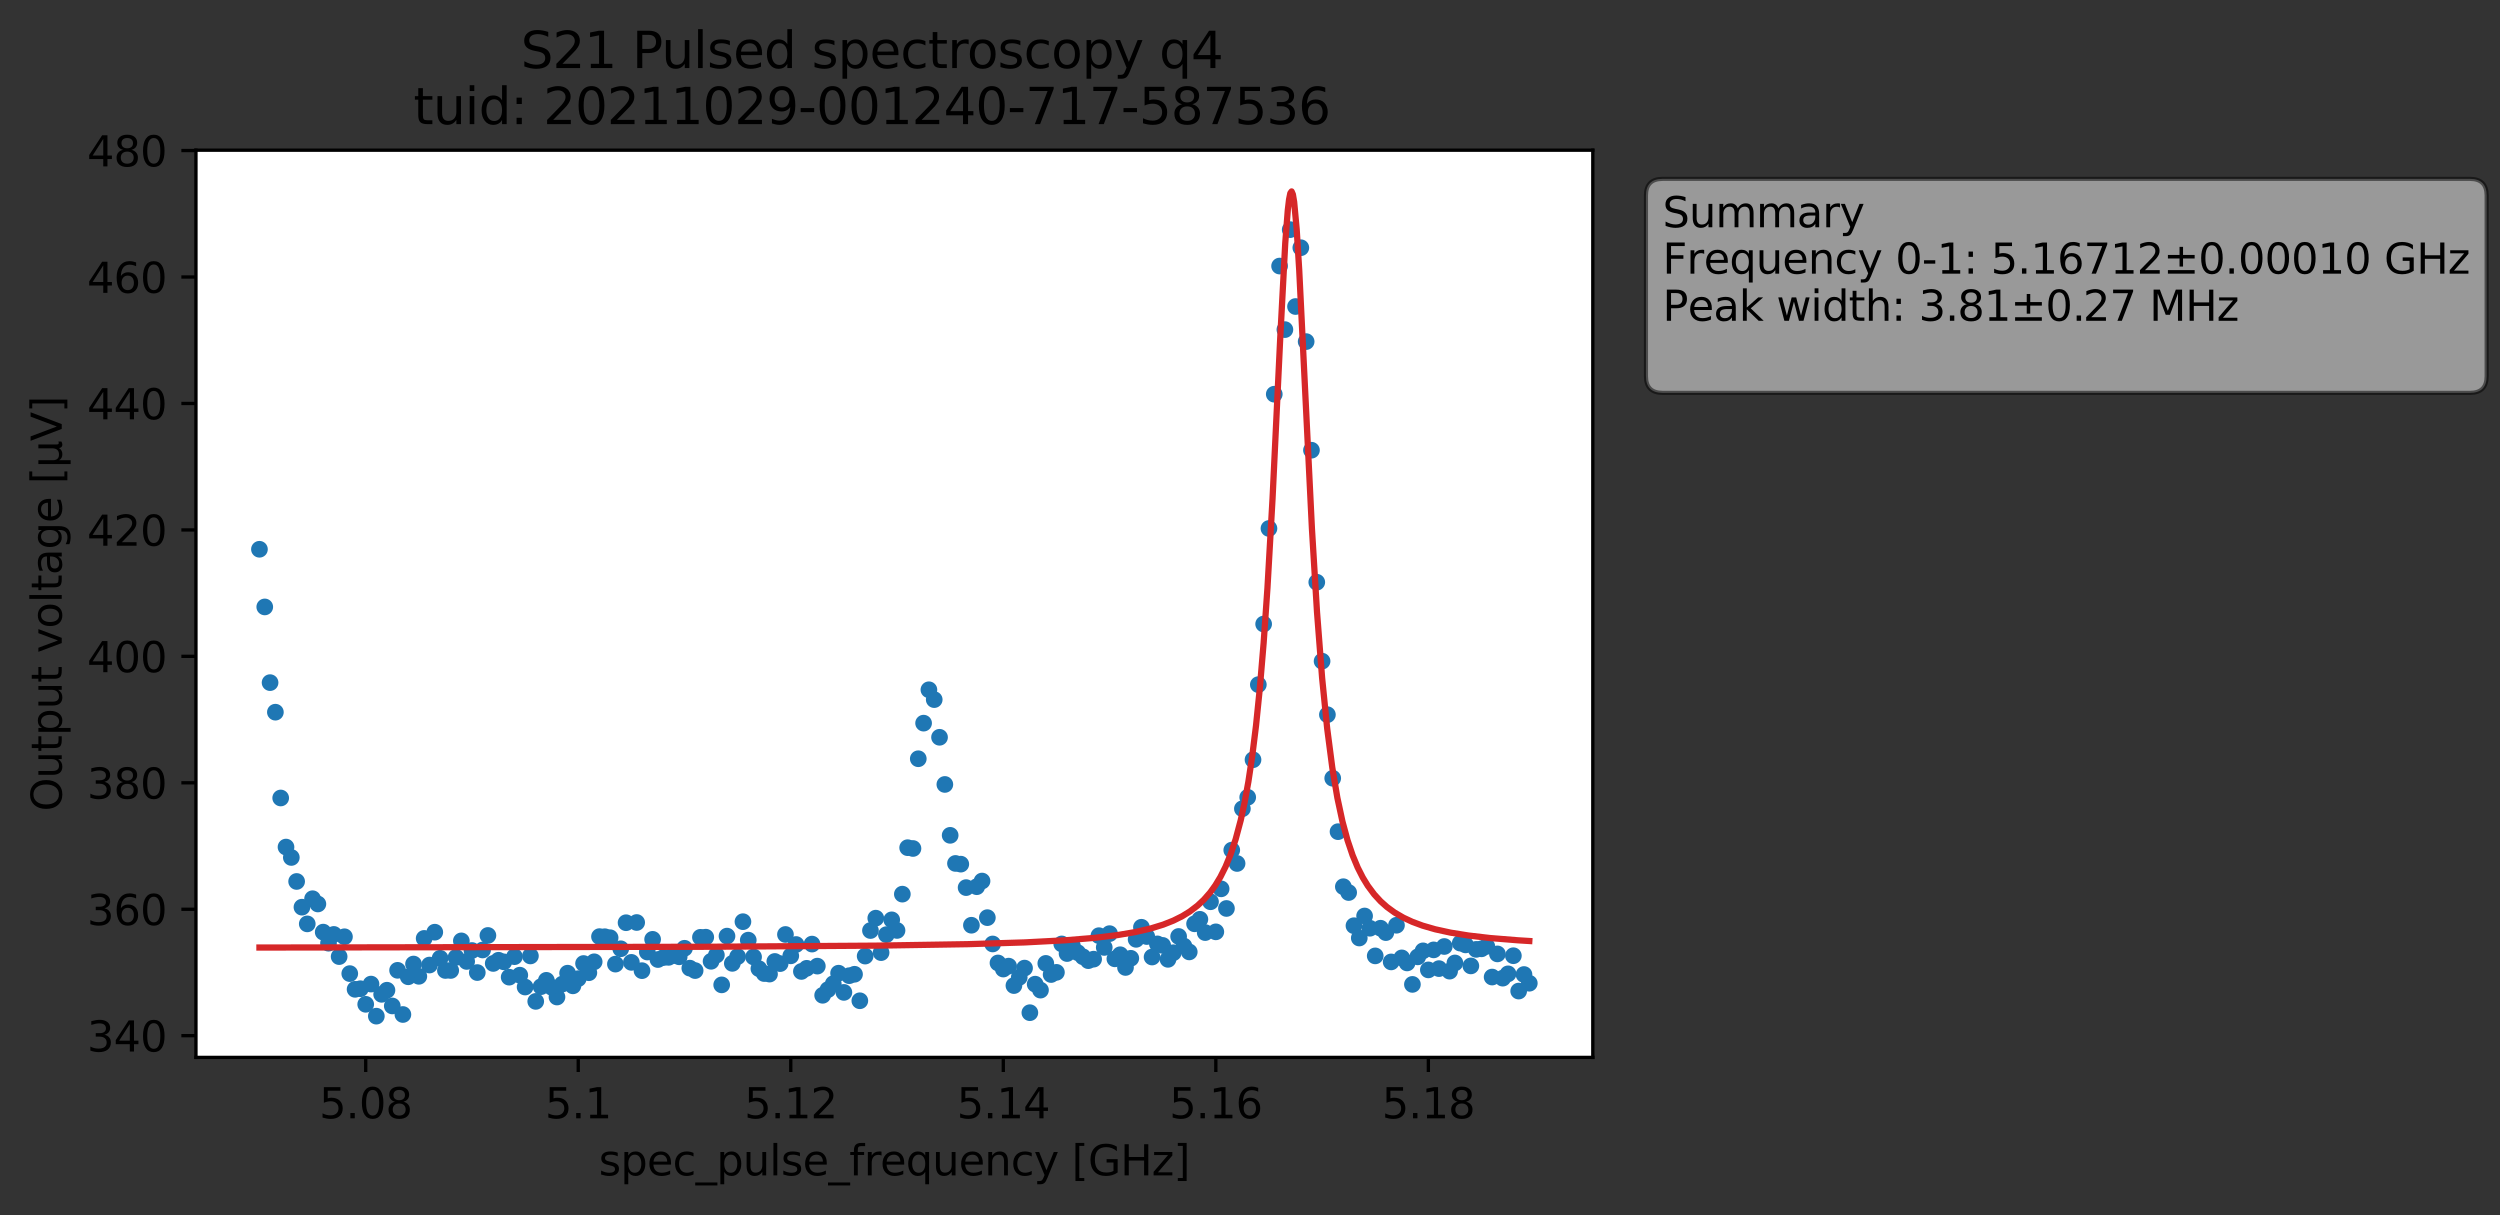 <?xml version="1.0" encoding="utf-8" standalone="no"?>
<!DOCTYPE svg PUBLIC "-//W3C//DTD SVG 1.1//EN"
  "http://www.w3.org/Graphics/SVG/1.1/DTD/svg11.dtd">
<svg height="291.274pt" version="1.1" viewBox="0 0 599.206 291.274" width="599.206pt" xmlns="http://www.w3.org/2000/svg" xmlns:xlink="http://www.w3.org/1999/xlink">
 <rect x="0" y="0" width="599.206" height="291.274" fill="#333333" stroke="none"/>
 <defs>
  <style type="text/css">*{stroke-linecap:butt;stroke-linejoin:round;}</style>
 </defs>
 <g id="figure_1">
  <g id="patch_1">
   <path d="M 0 291.274 
L 599.206 291.274 
L 599.206 0 
L 0 0 
z
" style="fill:none;opacity:0;"/>
  </g>
  <g id="axes_1">
   <g id="patch_2">
    <path d="M 46.966 253.44 
L 381.766 253.44 
L 381.766 36 
L 46.966 36 
z
" style="fill:#ffffff;"/>
   </g>
   <g id="matplotlib.axis_1">
    <g id="xtick_1">
     <g id="line2d_1">
      <defs>
       <path d="M 0 0 
L 0 3.5 
" id="m07b6444a9e" style="stroke:#000000;stroke-width:0.8;"/>
      </defs>
      <g>
       <use style="stroke:#000000;stroke-width:0.8;" x="87.654" xlink:href="#m07b6444a9e" y="253.44"/>
      </g>
     </g>
     <g id="text_1">
      <!-- 5.08 -->
      <g transform="translate(76.521 268.038)scale(0.1 -0.1)">
       <defs>
        <path d="M 691 4666 
L 3169 4666 
L 3169 4134 
L 1269 4134 
L 1269 2991 
Q 1406 3038 1543 3061 
Q 1681 3084 1819 3084 
Q 2600 3084 3056 2656 
Q 3513 2228 3513 1497 
Q 3513 744 3044 326 
Q 2575 -91 1722 -91 
Q 1428 -91 1123 -41 
Q 819 9 494 109 
L 494 744 
Q 775 591 1075 516 
Q 1375 441 1709 441 
Q 2250 441 2565 725 
Q 2881 1009 2881 1497 
Q 2881 1984 2565 2268 
Q 2250 2553 1709 2553 
Q 1456 2553 1204 2497 
Q 953 2441 691 2322 
L 691 4666 
z
" id="DejaVuSans-35" transform="scale(0.016)"/>
        <path d="M 684 794 
L 1344 794 
L 1344 0 
L 684 0 
L 684 794 
z
" id="DejaVuSans-2e" transform="scale(0.016)"/>
        <path d="M 2034 4250 
Q 1547 4250 1301 3770 
Q 1056 3291 1056 2328 
Q 1056 1369 1301 889 
Q 1547 409 2034 409 
Q 2525 409 2770 889 
Q 3016 1369 3016 2328 
Q 3016 3291 2770 3770 
Q 2525 4250 2034 4250 
z
M 2034 4750 
Q 2819 4750 3233 4129 
Q 3647 3509 3647 2328 
Q 3647 1150 3233 529 
Q 2819 -91 2034 -91 
Q 1250 -91 836 529 
Q 422 1150 422 2328 
Q 422 3509 836 4129 
Q 1250 4750 2034 4750 
z
" id="DejaVuSans-30" transform="scale(0.016)"/>
        <path d="M 2034 2216 
Q 1584 2216 1326 1975 
Q 1069 1734 1069 1313 
Q 1069 891 1326 650 
Q 1584 409 2034 409 
Q 2484 409 2743 651 
Q 3003 894 3003 1313 
Q 3003 1734 2745 1975 
Q 2488 2216 2034 2216 
z
M 1403 2484 
Q 997 2584 770 2862 
Q 544 3141 544 3541 
Q 544 4100 942 4425 
Q 1341 4750 2034 4750 
Q 2731 4750 3128 4425 
Q 3525 4100 3525 3541 
Q 3525 3141 3298 2862 
Q 3072 2584 2669 2484 
Q 3125 2378 3379 2068 
Q 3634 1759 3634 1313 
Q 3634 634 3220 271 
Q 2806 -91 2034 -91 
Q 1263 -91 848 271 
Q 434 634 434 1313 
Q 434 1759 690 2068 
Q 947 2378 1403 2484 
z
M 1172 3481 
Q 1172 3119 1398 2916 
Q 1625 2713 2034 2713 
Q 2441 2713 2670 2916 
Q 2900 3119 2900 3481 
Q 2900 3844 2670 4047 
Q 2441 4250 2034 4250 
Q 1625 4250 1398 4047 
Q 1172 3844 1172 3481 
z
" id="DejaVuSans-38" transform="scale(0.016)"/>
       </defs>
       <use xlink:href="#DejaVuSans-35"/>
       <use x="63.623" xlink:href="#DejaVuSans-2e"/>
       <use x="95.41" xlink:href="#DejaVuSans-30"/>
       <use x="159.033" xlink:href="#DejaVuSans-38"/>
      </g>
     </g>
    </g>
    <g id="xtick_2">
     <g id="line2d_2">
      <g>
       <use style="stroke:#000000;stroke-width:0.8;" x="138.593" xlink:href="#m07b6444a9e" y="253.44"/>
      </g>
     </g>
     <g id="text_2">
      <!-- 5.1 -->
      <g transform="translate(130.642 268.038)scale(0.1 -0.1)">
       <defs>
        <path d="M 794 531 
L 1825 531 
L 1825 4091 
L 703 3866 
L 703 4441 
L 1819 4666 
L 2450 4666 
L 2450 531 
L 3481 531 
L 3481 0 
L 794 0 
L 794 531 
z
" id="DejaVuSans-31" transform="scale(0.016)"/>
       </defs>
       <use xlink:href="#DejaVuSans-35"/>
       <use x="63.623" xlink:href="#DejaVuSans-2e"/>
       <use x="95.41" xlink:href="#DejaVuSans-31"/>
      </g>
     </g>
    </g>
    <g id="xtick_3">
     <g id="line2d_3">
      <g>
       <use style="stroke:#000000;stroke-width:0.8;" x="189.533" xlink:href="#m07b6444a9e" y="253.44"/>
      </g>
     </g>
     <g id="text_3">
      <!-- 5.12 -->
      <g transform="translate(178.4 268.038)scale(0.1 -0.1)">
       <defs>
        <path d="M 1228 531 
L 3431 531 
L 3431 0 
L 469 0 
L 469 531 
Q 828 903 1448 1529 
Q 2069 2156 2228 2338 
Q 2531 2678 2651 2914 
Q 2772 3150 2772 3378 
Q 2772 3750 2511 3984 
Q 2250 4219 1831 4219 
Q 1534 4219 1204 4116 
Q 875 4013 500 3803 
L 500 4441 
Q 881 4594 1212 4672 
Q 1544 4750 1819 4750 
Q 2544 4750 2975 4387 
Q 3406 4025 3406 3419 
Q 3406 3131 3298 2873 
Q 3191 2616 2906 2266 
Q 2828 2175 2409 1742 
Q 1991 1309 1228 531 
z
" id="DejaVuSans-32" transform="scale(0.016)"/>
       </defs>
       <use xlink:href="#DejaVuSans-35"/>
       <use x="63.623" xlink:href="#DejaVuSans-2e"/>
       <use x="95.41" xlink:href="#DejaVuSans-31"/>
       <use x="159.033" xlink:href="#DejaVuSans-32"/>
      </g>
     </g>
    </g>
    <g id="xtick_4">
     <g id="line2d_4">
      <g>
       <use style="stroke:#000000;stroke-width:0.8;" x="240.472" xlink:href="#m07b6444a9e" y="253.44"/>
      </g>
     </g>
     <g id="text_4">
      <!-- 5.14 -->
      <g transform="translate(229.339 268.038)scale(0.1 -0.1)">
       <defs>
        <path d="M 2419 4116 
L 825 1625 
L 2419 1625 
L 2419 4116 
z
M 2253 4666 
L 3047 4666 
L 3047 1625 
L 3713 1625 
L 3713 1100 
L 3047 1100 
L 3047 0 
L 2419 0 
L 2419 1100 
L 313 1100 
L 313 1709 
L 2253 4666 
z
" id="DejaVuSans-34" transform="scale(0.016)"/>
       </defs>
       <use xlink:href="#DejaVuSans-35"/>
       <use x="63.623" xlink:href="#DejaVuSans-2e"/>
       <use x="95.41" xlink:href="#DejaVuSans-31"/>
       <use x="159.033" xlink:href="#DejaVuSans-34"/>
      </g>
     </g>
    </g>
    <g id="xtick_5">
     <g id="line2d_5">
      <g>
       <use style="stroke:#000000;stroke-width:0.8;" x="291.412" xlink:href="#m07b6444a9e" y="253.44"/>
      </g>
     </g>
     <g id="text_5">
      <!-- 5.16 -->
      <g transform="translate(280.279 268.038)scale(0.1 -0.1)">
       <defs>
        <path d="M 2113 2584 
Q 1688 2584 1439 2293 
Q 1191 2003 1191 1497 
Q 1191 994 1439 701 
Q 1688 409 2113 409 
Q 2538 409 2786 701 
Q 3034 994 3034 1497 
Q 3034 2003 2786 2293 
Q 2538 2584 2113 2584 
z
M 3366 4563 
L 3366 3988 
Q 3128 4100 2886 4159 
Q 2644 4219 2406 4219 
Q 1781 4219 1451 3797 
Q 1122 3375 1075 2522 
Q 1259 2794 1537 2939 
Q 1816 3084 2150 3084 
Q 2853 3084 3261 2657 
Q 3669 2231 3669 1497 
Q 3669 778 3244 343 
Q 2819 -91 2113 -91 
Q 1303 -91 875 529 
Q 447 1150 447 2328 
Q 447 3434 972 4092 
Q 1497 4750 2381 4750 
Q 2619 4750 2861 4703 
Q 3103 4656 3366 4563 
z
" id="DejaVuSans-36" transform="scale(0.016)"/>
       </defs>
       <use xlink:href="#DejaVuSans-35"/>
       <use x="63.623" xlink:href="#DejaVuSans-2e"/>
       <use x="95.41" xlink:href="#DejaVuSans-31"/>
       <use x="159.033" xlink:href="#DejaVuSans-36"/>
      </g>
     </g>
    </g>
    <g id="xtick_6">
     <g id="line2d_6">
      <g>
       <use style="stroke:#000000;stroke-width:0.8;" x="342.351" xlink:href="#m07b6444a9e" y="253.44"/>
      </g>
     </g>
     <g id="text_6">
      <!-- 5.18 -->
      <g transform="translate(331.218 268.038)scale(0.1 -0.1)">
       <use xlink:href="#DejaVuSans-35"/>
       <use x="63.623" xlink:href="#DejaVuSans-2e"/>
       <use x="95.41" xlink:href="#DejaVuSans-31"/>
       <use x="159.033" xlink:href="#DejaVuSans-38"/>
      </g>
     </g>
    </g>
    <g id="text_7">
     <!-- spec_pulse_frequency [GHz] -->
     <g transform="translate(143.522 281.717)scale(0.1 -0.1)">
      <defs>
       <path d="M 2834 3397 
L 2834 2853 
Q 2591 2978 2328 3040 
Q 2066 3103 1784 3103 
Q 1356 3103 1142 2972 
Q 928 2841 928 2578 
Q 928 2378 1081 2264 
Q 1234 2150 1697 2047 
L 1894 2003 
Q 2506 1872 2764 1633 
Q 3022 1394 3022 966 
Q 3022 478 2636 193 
Q 2250 -91 1575 -91 
Q 1294 -91 989 -36 
Q 684 19 347 128 
L 347 722 
Q 666 556 975 473 
Q 1284 391 1588 391 
Q 1994 391 2212 530 
Q 2431 669 2431 922 
Q 2431 1156 2273 1281 
Q 2116 1406 1581 1522 
L 1381 1569 
Q 847 1681 609 1914 
Q 372 2147 372 2553 
Q 372 3047 722 3315 
Q 1072 3584 1716 3584 
Q 2034 3584 2315 3537 
Q 2597 3491 2834 3397 
z
" id="DejaVuSans-73" transform="scale(0.016)"/>
       <path d="M 1159 525 
L 1159 -1331 
L 581 -1331 
L 581 3500 
L 1159 3500 
L 1159 2969 
Q 1341 3281 1617 3432 
Q 1894 3584 2278 3584 
Q 2916 3584 3314 3078 
Q 3713 2572 3713 1747 
Q 3713 922 3314 415 
Q 2916 -91 2278 -91 
Q 1894 -91 1617 61 
Q 1341 213 1159 525 
z
M 3116 1747 
Q 3116 2381 2855 2742 
Q 2594 3103 2138 3103 
Q 1681 3103 1420 2742 
Q 1159 2381 1159 1747 
Q 1159 1113 1420 752 
Q 1681 391 2138 391 
Q 2594 391 2855 752 
Q 3116 1113 3116 1747 
z
" id="DejaVuSans-70" transform="scale(0.016)"/>
       <path d="M 3597 1894 
L 3597 1613 
L 953 1613 
Q 991 1019 1311 708 
Q 1631 397 2203 397 
Q 2534 397 2845 478 
Q 3156 559 3463 722 
L 3463 178 
Q 3153 47 2828 -22 
Q 2503 -91 2169 -91 
Q 1331 -91 842 396 
Q 353 884 353 1716 
Q 353 2575 817 3079 
Q 1281 3584 2069 3584 
Q 2775 3584 3186 3129 
Q 3597 2675 3597 1894 
z
M 3022 2063 
Q 3016 2534 2758 2815 
Q 2500 3097 2075 3097 
Q 1594 3097 1305 2825 
Q 1016 2553 972 2059 
L 3022 2063 
z
" id="DejaVuSans-65" transform="scale(0.016)"/>
       <path d="M 3122 3366 
L 3122 2828 
Q 2878 2963 2633 3030 
Q 2388 3097 2138 3097 
Q 1578 3097 1268 2742 
Q 959 2388 959 1747 
Q 959 1106 1268 751 
Q 1578 397 2138 397 
Q 2388 397 2633 464 
Q 2878 531 3122 666 
L 3122 134 
Q 2881 22 2623 -34 
Q 2366 -91 2075 -91 
Q 1284 -91 818 406 
Q 353 903 353 1747 
Q 353 2603 823 3093 
Q 1294 3584 2113 3584 
Q 2378 3584 2631 3529 
Q 2884 3475 3122 3366 
z
" id="DejaVuSans-63" transform="scale(0.016)"/>
       <path d="M 3263 -1063 
L 3263 -1509 
L -63 -1509 
L -63 -1063 
L 3263 -1063 
z
" id="DejaVuSans-5f" transform="scale(0.016)"/>
       <path d="M 544 1381 
L 544 3500 
L 1119 3500 
L 1119 1403 
Q 1119 906 1312 657 
Q 1506 409 1894 409 
Q 2359 409 2629 706 
Q 2900 1003 2900 1516 
L 2900 3500 
L 3475 3500 
L 3475 0 
L 2900 0 
L 2900 538 
Q 2691 219 2414 64 
Q 2138 -91 1772 -91 
Q 1169 -91 856 284 
Q 544 659 544 1381 
z
M 1991 3584 
L 1991 3584 
z
" id="DejaVuSans-75" transform="scale(0.016)"/>
       <path d="M 603 4863 
L 1178 4863 
L 1178 0 
L 603 0 
L 603 4863 
z
" id="DejaVuSans-6c" transform="scale(0.016)"/>
       <path d="M 2375 4863 
L 2375 4384 
L 1825 4384 
Q 1516 4384 1395 4259 
Q 1275 4134 1275 3809 
L 1275 3500 
L 2222 3500 
L 2222 3053 
L 1275 3053 
L 1275 0 
L 697 0 
L 697 3053 
L 147 3053 
L 147 3500 
L 697 3500 
L 697 3744 
Q 697 4328 969 4595 
Q 1241 4863 1831 4863 
L 2375 4863 
z
" id="DejaVuSans-66" transform="scale(0.016)"/>
       <path d="M 2631 2963 
Q 2534 3019 2420 3045 
Q 2306 3072 2169 3072 
Q 1681 3072 1420 2755 
Q 1159 2438 1159 1844 
L 1159 0 
L 581 0 
L 581 3500 
L 1159 3500 
L 1159 2956 
Q 1341 3275 1631 3429 
Q 1922 3584 2338 3584 
Q 2397 3584 2469 3576 
Q 2541 3569 2628 3553 
L 2631 2963 
z
" id="DejaVuSans-72" transform="scale(0.016)"/>
       <path d="M 947 1747 
Q 947 1113 1208 752 
Q 1469 391 1925 391 
Q 2381 391 2643 752 
Q 2906 1113 2906 1747 
Q 2906 2381 2643 2742 
Q 2381 3103 1925 3103 
Q 1469 3103 1208 2742 
Q 947 2381 947 1747 
z
M 2906 525 
Q 2725 213 2448 61 
Q 2172 -91 1784 -91 
Q 1150 -91 751 415 
Q 353 922 353 1747 
Q 353 2572 751 3078 
Q 1150 3584 1784 3584 
Q 2172 3584 2448 3432 
Q 2725 3281 2906 2969 
L 2906 3500 
L 3481 3500 
L 3481 -1331 
L 2906 -1331 
L 2906 525 
z
" id="DejaVuSans-71" transform="scale(0.016)"/>
       <path d="M 3513 2113 
L 3513 0 
L 2938 0 
L 2938 2094 
Q 2938 2591 2744 2837 
Q 2550 3084 2163 3084 
Q 1697 3084 1428 2787 
Q 1159 2491 1159 1978 
L 1159 0 
L 581 0 
L 581 3500 
L 1159 3500 
L 1159 2956 
Q 1366 3272 1645 3428 
Q 1925 3584 2291 3584 
Q 2894 3584 3203 3211 
Q 3513 2838 3513 2113 
z
" id="DejaVuSans-6e" transform="scale(0.016)"/>
       <path d="M 2059 -325 
Q 1816 -950 1584 -1140 
Q 1353 -1331 966 -1331 
L 506 -1331 
L 506 -850 
L 844 -850 
Q 1081 -850 1212 -737 
Q 1344 -625 1503 -206 
L 1606 56 
L 191 3500 
L 800 3500 
L 1894 763 
L 2988 3500 
L 3597 3500 
L 2059 -325 
z
" id="DejaVuSans-79" transform="scale(0.016)"/>
       <path id="DejaVuSans-20" transform="scale(0.016)"/>
       <path d="M 550 4863 
L 1875 4863 
L 1875 4416 
L 1125 4416 
L 1125 -397 
L 1875 -397 
L 1875 -844 
L 550 -844 
L 550 4863 
z
" id="DejaVuSans-5b" transform="scale(0.016)"/>
       <path d="M 3809 666 
L 3809 1919 
L 2778 1919 
L 2778 2438 
L 4434 2438 
L 4434 434 
Q 4069 175 3628 42 
Q 3188 -91 2688 -91 
Q 1594 -91 976 548 
Q 359 1188 359 2328 
Q 359 3472 976 4111 
Q 1594 4750 2688 4750 
Q 3144 4750 3555 4637 
Q 3966 4525 4313 4306 
L 4313 3634 
Q 3963 3931 3569 4081 
Q 3175 4231 2741 4231 
Q 1884 4231 1454 3753 
Q 1025 3275 1025 2328 
Q 1025 1384 1454 906 
Q 1884 428 2741 428 
Q 3075 428 3337 486 
Q 3600 544 3809 666 
z
" id="DejaVuSans-47" transform="scale(0.016)"/>
       <path d="M 628 4666 
L 1259 4666 
L 1259 2753 
L 3553 2753 
L 3553 4666 
L 4184 4666 
L 4184 0 
L 3553 0 
L 3553 2222 
L 1259 2222 
L 1259 0 
L 628 0 
L 628 4666 
z
" id="DejaVuSans-48" transform="scale(0.016)"/>
       <path d="M 353 3500 
L 3084 3500 
L 3084 2975 
L 922 459 
L 3084 459 
L 3084 0 
L 275 0 
L 275 525 
L 2438 3041 
L 353 3041 
L 353 3500 
z
" id="DejaVuSans-7a" transform="scale(0.016)"/>
       <path d="M 1947 4863 
L 1947 -844 
L 622 -844 
L 622 -397 
L 1369 -397 
L 1369 4416 
L 622 4416 
L 622 4863 
L 1947 4863 
z
" id="DejaVuSans-5d" transform="scale(0.016)"/>
      </defs>
      <use xlink:href="#DejaVuSans-73"/>
      <use x="52.1" xlink:href="#DejaVuSans-70"/>
      <use x="115.576" xlink:href="#DejaVuSans-65"/>
      <use x="177.1" xlink:href="#DejaVuSans-63"/>
      <use x="232.08" xlink:href="#DejaVuSans-5f"/>
      <use x="282.08" xlink:href="#DejaVuSans-70"/>
      <use x="345.557" xlink:href="#DejaVuSans-75"/>
      <use x="408.936" xlink:href="#DejaVuSans-6c"/>
      <use x="436.719" xlink:href="#DejaVuSans-73"/>
      <use x="488.818" xlink:href="#DejaVuSans-65"/>
      <use x="550.342" xlink:href="#DejaVuSans-5f"/>
      <use x="600.342" xlink:href="#DejaVuSans-66"/>
      <use x="635.547" xlink:href="#DejaVuSans-72"/>
      <use x="674.41" xlink:href="#DejaVuSans-65"/>
      <use x="735.934" xlink:href="#DejaVuSans-71"/>
      <use x="799.41" xlink:href="#DejaVuSans-75"/>
      <use x="862.789" xlink:href="#DejaVuSans-65"/>
      <use x="924.312" xlink:href="#DejaVuSans-6e"/>
      <use x="987.691" xlink:href="#DejaVuSans-63"/>
      <use x="1042.672" xlink:href="#DejaVuSans-79"/>
      <use x="1101.852" xlink:href="#DejaVuSans-20"/>
      <use x="1133.639" xlink:href="#DejaVuSans-5b"/>
      <use x="1172.652" xlink:href="#DejaVuSans-47"/>
      <use x="1250.143" xlink:href="#DejaVuSans-48"/>
      <use x="1325.338" xlink:href="#DejaVuSans-7a"/>
      <use x="1377.828" xlink:href="#DejaVuSans-5d"/>
     </g>
    </g>
   </g>
   <g id="matplotlib.axis_2">
    <g id="ytick_1">
     <g id="line2d_7">
      <defs>
       <path d="M 0 0 
L -3.5 0 
" id="m66c252e951" style="stroke:#000000;stroke-width:0.8;"/>
      </defs>
      <g>
       <use style="stroke:#000000;stroke-width:0.8;" x="46.966" xlink:href="#m66c252e951" y="248.235"/>
      </g>
     </g>
     <g id="text_8">
      <!-- 340 -->
      <g transform="translate(20.878 252.034)scale(0.1 -0.1)">
       <defs>
        <path d="M 2597 2516 
Q 3050 2419 3304 2112 
Q 3559 1806 3559 1356 
Q 3559 666 3084 287 
Q 2609 -91 1734 -91 
Q 1441 -91 1130 -33 
Q 819 25 488 141 
L 488 750 
Q 750 597 1062 519 
Q 1375 441 1716 441 
Q 2309 441 2620 675 
Q 2931 909 2931 1356 
Q 2931 1769 2642 2001 
Q 2353 2234 1838 2234 
L 1294 2234 
L 1294 2753 
L 1863 2753 
Q 2328 2753 2575 2939 
Q 2822 3125 2822 3475 
Q 2822 3834 2567 4026 
Q 2313 4219 1838 4219 
Q 1578 4219 1281 4162 
Q 984 4106 628 3988 
L 628 4550 
Q 988 4650 1302 4700 
Q 1616 4750 1894 4750 
Q 2613 4750 3031 4423 
Q 3450 4097 3450 3541 
Q 3450 3153 3228 2886 
Q 3006 2619 2597 2516 
z
" id="DejaVuSans-33" transform="scale(0.016)"/>
       </defs>
       <use xlink:href="#DejaVuSans-33"/>
       <use x="63.623" xlink:href="#DejaVuSans-34"/>
       <use x="127.246" xlink:href="#DejaVuSans-30"/>
      </g>
     </g>
    </g>
    <g id="ytick_2">
     <g id="line2d_8">
      <g>
       <use style="stroke:#000000;stroke-width:0.8;" x="46.966" xlink:href="#m66c252e951" y="217.928"/>
      </g>
     </g>
     <g id="text_9">
      <!-- 360 -->
      <g transform="translate(20.878 221.727)scale(0.1 -0.1)">
       <use xlink:href="#DejaVuSans-33"/>
       <use x="63.623" xlink:href="#DejaVuSans-36"/>
       <use x="127.246" xlink:href="#DejaVuSans-30"/>
      </g>
     </g>
    </g>
    <g id="ytick_3">
     <g id="line2d_9">
      <g>
       <use style="stroke:#000000;stroke-width:0.8;" x="46.966" xlink:href="#m66c252e951" y="187.621"/>
      </g>
     </g>
     <g id="text_10">
      <!-- 380 -->
      <g transform="translate(20.878 191.42)scale(0.1 -0.1)">
       <use xlink:href="#DejaVuSans-33"/>
       <use x="63.623" xlink:href="#DejaVuSans-38"/>
       <use x="127.246" xlink:href="#DejaVuSans-30"/>
      </g>
     </g>
    </g>
    <g id="ytick_4">
     <g id="line2d_10">
      <g>
       <use style="stroke:#000000;stroke-width:0.8;" x="46.966" xlink:href="#m66c252e951" y="157.314"/>
      </g>
     </g>
     <g id="text_11">
      <!-- 400 -->
      <g transform="translate(20.878 161.114)scale(0.1 -0.1)">
       <use xlink:href="#DejaVuSans-34"/>
       <use x="63.623" xlink:href="#DejaVuSans-30"/>
       <use x="127.246" xlink:href="#DejaVuSans-30"/>
      </g>
     </g>
    </g>
    <g id="ytick_5">
     <g id="line2d_11">
      <g>
       <use style="stroke:#000000;stroke-width:0.8;" x="46.966" xlink:href="#m66c252e951" y="127.008"/>
      </g>
     </g>
     <g id="text_12">
      <!-- 420 -->
      <g transform="translate(20.878 130.807)scale(0.1 -0.1)">
       <use xlink:href="#DejaVuSans-34"/>
       <use x="63.623" xlink:href="#DejaVuSans-32"/>
       <use x="127.246" xlink:href="#DejaVuSans-30"/>
      </g>
     </g>
    </g>
    <g id="ytick_6">
     <g id="line2d_12">
      <g>
       <use style="stroke:#000000;stroke-width:0.8;" x="46.966" xlink:href="#m66c252e951" y="96.701"/>
      </g>
     </g>
     <g id="text_13">
      <!-- 440 -->
      <g transform="translate(20.878 100.5)scale(0.1 -0.1)">
       <use xlink:href="#DejaVuSans-34"/>
       <use x="63.623" xlink:href="#DejaVuSans-34"/>
       <use x="127.246" xlink:href="#DejaVuSans-30"/>
      </g>
     </g>
    </g>
    <g id="ytick_7">
     <g id="line2d_13">
      <g>
       <use style="stroke:#000000;stroke-width:0.8;" x="46.966" xlink:href="#m66c252e951" y="66.394"/>
      </g>
     </g>
     <g id="text_14">
      <!-- 460 -->
      <g transform="translate(20.878 70.193)scale(0.1 -0.1)">
       <use xlink:href="#DejaVuSans-34"/>
       <use x="63.623" xlink:href="#DejaVuSans-36"/>
       <use x="127.246" xlink:href="#DejaVuSans-30"/>
      </g>
     </g>
    </g>
    <g id="ytick_8">
     <g id="line2d_14">
      <g>
       <use style="stroke:#000000;stroke-width:0.8;" x="46.966" xlink:href="#m66c252e951" y="36.087"/>
      </g>
     </g>
     <g id="text_15">
      <!-- 480 -->
      <g transform="translate(20.878 39.886)scale(0.1 -0.1)">
       <use xlink:href="#DejaVuSans-34"/>
       <use x="63.623" xlink:href="#DejaVuSans-38"/>
       <use x="127.246" xlink:href="#DejaVuSans-30"/>
      </g>
     </g>
    </g>
    <g id="text_16">
     <!-- Output voltage [μV] -->
     <g transform="translate(14.798 194.452)rotate(-90)scale(0.1 -0.1)">
      <defs>
       <path d="M 2522 4238 
Q 1834 4238 1429 3725 
Q 1025 3213 1025 2328 
Q 1025 1447 1429 934 
Q 1834 422 2522 422 
Q 3209 422 3611 934 
Q 4013 1447 4013 2328 
Q 4013 3213 3611 3725 
Q 3209 4238 2522 4238 
z
M 2522 4750 
Q 3503 4750 4090 4092 
Q 4678 3434 4678 2328 
Q 4678 1225 4090 567 
Q 3503 -91 2522 -91 
Q 1538 -91 948 565 
Q 359 1222 359 2328 
Q 359 3434 948 4092 
Q 1538 4750 2522 4750 
z
" id="DejaVuSans-4f" transform="scale(0.016)"/>
       <path d="M 1172 4494 
L 1172 3500 
L 2356 3500 
L 2356 3053 
L 1172 3053 
L 1172 1153 
Q 1172 725 1289 603 
Q 1406 481 1766 481 
L 2356 481 
L 2356 0 
L 1766 0 
Q 1100 0 847 248 
Q 594 497 594 1153 
L 594 3053 
L 172 3053 
L 172 3500 
L 594 3500 
L 594 4494 
L 1172 4494 
z
" id="DejaVuSans-74" transform="scale(0.016)"/>
       <path d="M 191 3500 
L 800 3500 
L 1894 563 
L 2988 3500 
L 3597 3500 
L 2284 0 
L 1503 0 
L 191 3500 
z
" id="DejaVuSans-76" transform="scale(0.016)"/>
       <path d="M 1959 3097 
Q 1497 3097 1228 2736 
Q 959 2375 959 1747 
Q 959 1119 1226 758 
Q 1494 397 1959 397 
Q 2419 397 2687 759 
Q 2956 1122 2956 1747 
Q 2956 2369 2687 2733 
Q 2419 3097 1959 3097 
z
M 1959 3584 
Q 2709 3584 3137 3096 
Q 3566 2609 3566 1747 
Q 3566 888 3137 398 
Q 2709 -91 1959 -91 
Q 1206 -91 779 398 
Q 353 888 353 1747 
Q 353 2609 779 3096 
Q 1206 3584 1959 3584 
z
" id="DejaVuSans-6f" transform="scale(0.016)"/>
       <path d="M 2194 1759 
Q 1497 1759 1228 1600 
Q 959 1441 959 1056 
Q 959 750 1161 570 
Q 1363 391 1709 391 
Q 2188 391 2477 730 
Q 2766 1069 2766 1631 
L 2766 1759 
L 2194 1759 
z
M 3341 1997 
L 3341 0 
L 2766 0 
L 2766 531 
Q 2569 213 2275 61 
Q 1981 -91 1556 -91 
Q 1019 -91 701 211 
Q 384 513 384 1019 
Q 384 1609 779 1909 
Q 1175 2209 1959 2209 
L 2766 2209 
L 2766 2266 
Q 2766 2663 2505 2880 
Q 2244 3097 1772 3097 
Q 1472 3097 1187 3025 
Q 903 2953 641 2809 
L 641 3341 
Q 956 3463 1253 3523 
Q 1550 3584 1831 3584 
Q 2591 3584 2966 3190 
Q 3341 2797 3341 1997 
z
" id="DejaVuSans-61" transform="scale(0.016)"/>
       <path d="M 2906 1791 
Q 2906 2416 2648 2759 
Q 2391 3103 1925 3103 
Q 1463 3103 1205 2759 
Q 947 2416 947 1791 
Q 947 1169 1205 825 
Q 1463 481 1925 481 
Q 2391 481 2648 825 
Q 2906 1169 2906 1791 
z
M 3481 434 
Q 3481 -459 3084 -895 
Q 2688 -1331 1869 -1331 
Q 1566 -1331 1297 -1286 
Q 1028 -1241 775 -1147 
L 775 -588 
Q 1028 -725 1275 -790 
Q 1522 -856 1778 -856 
Q 2344 -856 2625 -561 
Q 2906 -266 2906 331 
L 2906 616 
Q 2728 306 2450 153 
Q 2172 0 1784 0 
Q 1141 0 747 490 
Q 353 981 353 1791 
Q 353 2603 747 3093 
Q 1141 3584 1784 3584 
Q 2172 3584 2450 3431 
Q 2728 3278 2906 2969 
L 2906 3500 
L 3481 3500 
L 3481 434 
z
" id="DejaVuSans-67" transform="scale(0.016)"/>
       <path d="M 544 -1331 
L 544 3500 
L 1119 3500 
L 1119 1325 
Q 1119 872 1334 640 
Q 1550 409 1972 409 
Q 2434 409 2667 671 
Q 2900 934 2900 1459 
L 2900 3500 
L 3475 3500 
L 3475 806 
Q 3475 619 3529 530 
Q 3584 441 3700 441 
Q 3728 441 3778 458 
Q 3828 475 3916 513 
L 3916 50 
Q 3788 -22 3673 -56 
Q 3559 -91 3450 -91 
Q 3234 -91 3106 31 
Q 2978 153 2931 403 
Q 2775 156 2548 32 
Q 2322 -91 2016 -91 
Q 1697 -91 1473 31 
Q 1250 153 1119 397 
L 1119 -1331 
L 544 -1331 
z
" id="DejaVuSans-3bc" transform="scale(0.016)"/>
       <path d="M 1831 0 
L 50 4666 
L 709 4666 
L 2188 738 
L 3669 4666 
L 4325 4666 
L 2547 0 
L 1831 0 
z
" id="DejaVuSans-56" transform="scale(0.016)"/>
      </defs>
      <use xlink:href="#DejaVuSans-4f"/>
      <use x="78.711" xlink:href="#DejaVuSans-75"/>
      <use x="142.09" xlink:href="#DejaVuSans-74"/>
      <use x="181.299" xlink:href="#DejaVuSans-70"/>
      <use x="244.775" xlink:href="#DejaVuSans-75"/>
      <use x="308.154" xlink:href="#DejaVuSans-74"/>
      <use x="347.363" xlink:href="#DejaVuSans-20"/>
      <use x="379.15" xlink:href="#DejaVuSans-76"/>
      <use x="438.33" xlink:href="#DejaVuSans-6f"/>
      <use x="499.512" xlink:href="#DejaVuSans-6c"/>
      <use x="527.295" xlink:href="#DejaVuSans-74"/>
      <use x="566.504" xlink:href="#DejaVuSans-61"/>
      <use x="627.783" xlink:href="#DejaVuSans-67"/>
      <use x="691.26" xlink:href="#DejaVuSans-65"/>
      <use x="752.783" xlink:href="#DejaVuSans-20"/>
      <use x="784.57" xlink:href="#DejaVuSans-5b"/>
      <use x="823.584" xlink:href="#DejaVuSans-3bc"/>
      <use x="887.207" xlink:href="#DejaVuSans-56"/>
      <use x="955.615" xlink:href="#DejaVuSans-5d"/>
     </g>
    </g>
   </g>
   <g id="line2d_15">
    <defs>
     <path d="M 0 1.5 
C 0.398 1.5 0.779 1.342 1.061 1.061 
C 1.342 0.779 1.5 0.398 1.5 0 
C 1.5 -0.398 1.342 -0.779 1.061 -1.061 
C 0.779 -1.342 0.398 -1.5 0 -1.5 
C -0.398 -1.5 -0.779 -1.342 -1.061 -1.061 
C -1.342 -0.779 -1.5 -0.398 -1.5 0 
C -1.5 0.398 -1.342 0.779 -1.061 1.061 
C -0.779 1.342 -0.398 1.5 0 1.5 
z
" id="ma0386725ca" style="stroke:#1f77b4;"/>
    </defs>
    <g clip-path="url(#p4ac245fa81)">
     <use style="fill:#1f77b4;stroke:#1f77b4;" x="62.184" xlink:href="#ma0386725ca" y="131.65"/>
     <use style="fill:#1f77b4;stroke:#1f77b4;" x="63.457" xlink:href="#ma0386725ca" y="145.47"/>
     <use style="fill:#1f77b4;stroke:#1f77b4;" x="64.731" xlink:href="#ma0386725ca" y="163.615"/>
     <use style="fill:#1f77b4;stroke:#1f77b4;" x="66.004" xlink:href="#ma0386725ca" y="170.7"/>
     <use style="fill:#1f77b4;stroke:#1f77b4;" x="67.278" xlink:href="#ma0386725ca" y="191.263"/>
     <use style="fill:#1f77b4;stroke:#1f77b4;" x="68.551" xlink:href="#ma0386725ca" y="203.027"/>
     <use style="fill:#1f77b4;stroke:#1f77b4;" x="69.825" xlink:href="#ma0386725ca" y="205.518"/>
     <use style="fill:#1f77b4;stroke:#1f77b4;" x="71.098" xlink:href="#ma0386725ca" y="211.272"/>
     <use style="fill:#1f77b4;stroke:#1f77b4;" x="72.372" xlink:href="#ma0386725ca" y="217.433"/>
     <use style="fill:#1f77b4;stroke:#1f77b4;" x="73.645" xlink:href="#ma0386725ca" y="221.438"/>
     <use style="fill:#1f77b4;stroke:#1f77b4;" x="74.919" xlink:href="#ma0386725ca" y="215.406"/>
     <use style="fill:#1f77b4;stroke:#1f77b4;" x="76.192" xlink:href="#ma0386725ca" y="216.666"/>
     <use style="fill:#1f77b4;stroke:#1f77b4;" x="77.466" xlink:href="#ma0386725ca" y="223.411"/>
     <use style="fill:#1f77b4;stroke:#1f77b4;" x="78.739" xlink:href="#ma0386725ca" y="226.069"/>
     <use style="fill:#1f77b4;stroke:#1f77b4;" x="80.013" xlink:href="#ma0386725ca" y="223.964"/>
     <use style="fill:#1f77b4;stroke:#1f77b4;" x="81.286" xlink:href="#ma0386725ca" y="229.28"/>
     <use style="fill:#1f77b4;stroke:#1f77b4;" x="82.56" xlink:href="#ma0386725ca" y="224.524"/>
     <use style="fill:#1f77b4;stroke:#1f77b4;" x="83.833" xlink:href="#ma0386725ca" y="233.357"/>
     <use style="fill:#1f77b4;stroke:#1f77b4;" x="85.107" xlink:href="#ma0386725ca" y="237.122"/>
     <use style="fill:#1f77b4;stroke:#1f77b4;" x="86.38" xlink:href="#ma0386725ca" y="236.978"/>
     <use style="fill:#1f77b4;stroke:#1f77b4;" x="87.654" xlink:href="#ma0386725ca" y="240.716"/>
     <use style="fill:#1f77b4;stroke:#1f77b4;" x="88.927" xlink:href="#ma0386725ca" y="235.867"/>
     <use style="fill:#1f77b4;stroke:#1f77b4;" x="90.201" xlink:href="#ma0386725ca" y="243.556"/>
     <use style="fill:#1f77b4;stroke:#1f77b4;" x="91.474" xlink:href="#ma0386725ca" y="238.323"/>
     <use style="fill:#1f77b4;stroke:#1f77b4;" x="92.748" xlink:href="#ma0386725ca" y="237.337"/>
     <use style="fill:#1f77b4;stroke:#1f77b4;" x="94.021" xlink:href="#ma0386725ca" y="241.108"/>
     <use style="fill:#1f77b4;stroke:#1f77b4;" x="95.294" xlink:href="#ma0386725ca" y="232.569"/>
     <use style="fill:#1f77b4;stroke:#1f77b4;" x="96.568" xlink:href="#ma0386725ca" y="243.158"/>
     <use style="fill:#1f77b4;stroke:#1f77b4;" x="97.841" xlink:href="#ma0386725ca" y="234.115"/>
     <use style="fill:#1f77b4;stroke:#1f77b4;" x="99.115" xlink:href="#ma0386725ca" y="231.061"/>
     <use style="fill:#1f77b4;stroke:#1f77b4;" x="100.388" xlink:href="#ma0386725ca" y="234.006"/>
     <use style="fill:#1f77b4;stroke:#1f77b4;" x="101.662" xlink:href="#ma0386725ca" y="224.919"/>
     <use style="fill:#1f77b4;stroke:#1f77b4;" x="102.935" xlink:href="#ma0386725ca" y="231.306"/>
     <use style="fill:#1f77b4;stroke:#1f77b4;" x="104.209" xlink:href="#ma0386725ca" y="223.428"/>
     <use style="fill:#1f77b4;stroke:#1f77b4;" x="105.482" xlink:href="#ma0386725ca" y="229.674"/>
     <use style="fill:#1f77b4;stroke:#1f77b4;" x="106.756" xlink:href="#ma0386725ca" y="232.606"/>
     <use style="fill:#1f77b4;stroke:#1f77b4;" x="108.029" xlink:href="#ma0386725ca" y="232.604"/>
     <use style="fill:#1f77b4;stroke:#1f77b4;" x="109.303" xlink:href="#ma0386725ca" y="229.472"/>
     <use style="fill:#1f77b4;stroke:#1f77b4;" x="110.576" xlink:href="#ma0386725ca" y="225.511"/>
     <use style="fill:#1f77b4;stroke:#1f77b4;" x="111.85" xlink:href="#ma0386725ca" y="230.441"/>
     <use style="fill:#1f77b4;stroke:#1f77b4;" x="113.123" xlink:href="#ma0386725ca" y="227.822"/>
     <use style="fill:#1f77b4;stroke:#1f77b4;" x="114.397" xlink:href="#ma0386725ca" y="233.106"/>
     <use style="fill:#1f77b4;stroke:#1f77b4;" x="115.67" xlink:href="#ma0386725ca" y="227.695"/>
     <use style="fill:#1f77b4;stroke:#1f77b4;" x="116.944" xlink:href="#ma0386725ca" y="224.212"/>
     <use style="fill:#1f77b4;stroke:#1f77b4;" x="118.217" xlink:href="#ma0386725ca" y="230.923"/>
     <use style="fill:#1f77b4;stroke:#1f77b4;" x="119.491" xlink:href="#ma0386725ca" y="230.154"/>
     <use style="fill:#1f77b4;stroke:#1f77b4;" x="120.764" xlink:href="#ma0386725ca" y="230.54"/>
     <use style="fill:#1f77b4;stroke:#1f77b4;" x="122.038" xlink:href="#ma0386725ca" y="234.211"/>
     <use style="fill:#1f77b4;stroke:#1f77b4;" x="123.311" xlink:href="#ma0386725ca" y="229.299"/>
     <use style="fill:#1f77b4;stroke:#1f77b4;" x="124.585" xlink:href="#ma0386725ca" y="233.73"/>
     <use style="fill:#1f77b4;stroke:#1f77b4;" x="125.858" xlink:href="#ma0386725ca" y="236.576"/>
     <use style="fill:#1f77b4;stroke:#1f77b4;" x="127.132" xlink:href="#ma0386725ca" y="229.124"/>
     <use style="fill:#1f77b4;stroke:#1f77b4;" x="128.405" xlink:href="#ma0386725ca" y="240.016"/>
     <use style="fill:#1f77b4;stroke:#1f77b4;" x="129.679" xlink:href="#ma0386725ca" y="236.483"/>
     <use style="fill:#1f77b4;stroke:#1f77b4;" x="130.952" xlink:href="#ma0386725ca" y="234.966"/>
     <use style="fill:#1f77b4;stroke:#1f77b4;" x="132.226" xlink:href="#ma0386725ca" y="236.628"/>
     <use style="fill:#1f77b4;stroke:#1f77b4;" x="133.499" xlink:href="#ma0386725ca" y="238.969"/>
     <use style="fill:#1f77b4;stroke:#1f77b4;" x="134.773" xlink:href="#ma0386725ca" y="235.866"/>
     <use style="fill:#1f77b4;stroke:#1f77b4;" x="136.046" xlink:href="#ma0386725ca" y="233.253"/>
     <use style="fill:#1f77b4;stroke:#1f77b4;" x="137.32" xlink:href="#ma0386725ca" y="236.289"/>
     <use style="fill:#1f77b4;stroke:#1f77b4;" x="138.593" xlink:href="#ma0386725ca" y="234.57"/>
     <use style="fill:#1f77b4;stroke:#1f77b4;" x="139.867" xlink:href="#ma0386725ca" y="230.939"/>
     <use style="fill:#1f77b4;stroke:#1f77b4;" x="141.14" xlink:href="#ma0386725ca" y="233.146"/>
     <use style="fill:#1f77b4;stroke:#1f77b4;" x="142.414" xlink:href="#ma0386725ca" y="230.524"/>
     <use style="fill:#1f77b4;stroke:#1f77b4;" x="143.687" xlink:href="#ma0386725ca" y="224.489"/>
     <use style="fill:#1f77b4;stroke:#1f77b4;" x="144.961" xlink:href="#ma0386725ca" y="224.515"/>
     <use style="fill:#1f77b4;stroke:#1f77b4;" x="146.234" xlink:href="#ma0386725ca" y="224.758"/>
     <use style="fill:#1f77b4;stroke:#1f77b4;" x="147.508" xlink:href="#ma0386725ca" y="231.082"/>
     <use style="fill:#1f77b4;stroke:#1f77b4;" x="148.781" xlink:href="#ma0386725ca" y="227.404"/>
     <use style="fill:#1f77b4;stroke:#1f77b4;" x="150.054" xlink:href="#ma0386725ca" y="221.16"/>
     <use style="fill:#1f77b4;stroke:#1f77b4;" x="151.328" xlink:href="#ma0386725ca" y="230.662"/>
     <use style="fill:#1f77b4;stroke:#1f77b4;" x="152.601" xlink:href="#ma0386725ca" y="221.109"/>
     <use style="fill:#1f77b4;stroke:#1f77b4;" x="153.875" xlink:href="#ma0386725ca" y="232.651"/>
     <use style="fill:#1f77b4;stroke:#1f77b4;" x="155.148" xlink:href="#ma0386725ca" y="228.183"/>
     <use style="fill:#1f77b4;stroke:#1f77b4;" x="156.422" xlink:href="#ma0386725ca" y="225.141"/>
     <use style="fill:#1f77b4;stroke:#1f77b4;" x="157.695" xlink:href="#ma0386725ca" y="229.985"/>
     <use style="fill:#1f77b4;stroke:#1f77b4;" x="158.969" xlink:href="#ma0386725ca" y="229.516"/>
     <use style="fill:#1f77b4;stroke:#1f77b4;" x="160.242" xlink:href="#ma0386725ca" y="229.461"/>
     <use style="fill:#1f77b4;stroke:#1f77b4;" x="161.516" xlink:href="#ma0386725ca" y="229.015"/>
     <use style="fill:#1f77b4;stroke:#1f77b4;" x="162.789" xlink:href="#ma0386725ca" y="229.328"/>
     <use style="fill:#1f77b4;stroke:#1f77b4;" x="164.063" xlink:href="#ma0386725ca" y="227.285"/>
     <use style="fill:#1f77b4;stroke:#1f77b4;" x="165.336" xlink:href="#ma0386725ca" y="232.047"/>
     <use style="fill:#1f77b4;stroke:#1f77b4;" x="166.61" xlink:href="#ma0386725ca" y="232.63"/>
     <use style="fill:#1f77b4;stroke:#1f77b4;" x="167.883" xlink:href="#ma0386725ca" y="224.657"/>
     <use style="fill:#1f77b4;stroke:#1f77b4;" x="169.157" xlink:href="#ma0386725ca" y="224.626"/>
     <use style="fill:#1f77b4;stroke:#1f77b4;" x="170.43" xlink:href="#ma0386725ca" y="230.406"/>
     <use style="fill:#1f77b4;stroke:#1f77b4;" x="171.704" xlink:href="#ma0386725ca" y="228.912"/>
     <use style="fill:#1f77b4;stroke:#1f77b4;" x="172.977" xlink:href="#ma0386725ca" y="236.056"/>
     <use style="fill:#1f77b4;stroke:#1f77b4;" x="174.251" xlink:href="#ma0386725ca" y="224.369"/>
     <use style="fill:#1f77b4;stroke:#1f77b4;" x="175.524" xlink:href="#ma0386725ca" y="230.902"/>
     <use style="fill:#1f77b4;stroke:#1f77b4;" x="176.798" xlink:href="#ma0386725ca" y="229.282"/>
     <use style="fill:#1f77b4;stroke:#1f77b4;" x="178.071" xlink:href="#ma0386725ca" y="220.911"/>
     <use style="fill:#1f77b4;stroke:#1f77b4;" x="179.345" xlink:href="#ma0386725ca" y="225.332"/>
     <use style="fill:#1f77b4;stroke:#1f77b4;" x="180.618" xlink:href="#ma0386725ca" y="229.366"/>
     <use style="fill:#1f77b4;stroke:#1f77b4;" x="181.892" xlink:href="#ma0386725ca" y="232.169"/>
     <use style="fill:#1f77b4;stroke:#1f77b4;" x="183.165" xlink:href="#ma0386725ca" y="233.342"/>
     <use style="fill:#1f77b4;stroke:#1f77b4;" x="184.439" xlink:href="#ma0386725ca" y="233.473"/>
     <use style="fill:#1f77b4;stroke:#1f77b4;" x="185.712" xlink:href="#ma0386725ca" y="230.444"/>
     <use style="fill:#1f77b4;stroke:#1f77b4;" x="186.986" xlink:href="#ma0386725ca" y="230.961"/>
     <use style="fill:#1f77b4;stroke:#1f77b4;" x="188.259" xlink:href="#ma0386725ca" y="223.978"/>
     <use style="fill:#1f77b4;stroke:#1f77b4;" x="189.533" xlink:href="#ma0386725ca" y="229.096"/>
     <use style="fill:#1f77b4;stroke:#1f77b4;" x="190.806" xlink:href="#ma0386725ca" y="226.382"/>
     <use style="fill:#1f77b4;stroke:#1f77b4;" x="192.08" xlink:href="#ma0386725ca" y="232.841"/>
     <use style="fill:#1f77b4;stroke:#1f77b4;" x="193.353" xlink:href="#ma0386725ca" y="232.086"/>
     <use style="fill:#1f77b4;stroke:#1f77b4;" x="194.627" xlink:href="#ma0386725ca" y="226.282"/>
     <use style="fill:#1f77b4;stroke:#1f77b4;" x="195.9" xlink:href="#ma0386725ca" y="231.563"/>
     <use style="fill:#1f77b4;stroke:#1f77b4;" x="197.174" xlink:href="#ma0386725ca" y="238.554"/>
     <use style="fill:#1f77b4;stroke:#1f77b4;" x="198.447" xlink:href="#ma0386725ca" y="237.196"/>
     <use style="fill:#1f77b4;stroke:#1f77b4;" x="199.721" xlink:href="#ma0386725ca" y="235.775"/>
     <use style="fill:#1f77b4;stroke:#1f77b4;" x="200.994" xlink:href="#ma0386725ca" y="233.255"/>
     <use style="fill:#1f77b4;stroke:#1f77b4;" x="202.267" xlink:href="#ma0386725ca" y="237.861"/>
     <use style="fill:#1f77b4;stroke:#1f77b4;" x="203.541" xlink:href="#ma0386725ca" y="233.856"/>
     <use style="fill:#1f77b4;stroke:#1f77b4;" x="204.814" xlink:href="#ma0386725ca" y="233.514"/>
     <use style="fill:#1f77b4;stroke:#1f77b4;" x="206.088" xlink:href="#ma0386725ca" y="239.864"/>
     <use style="fill:#1f77b4;stroke:#1f77b4;" x="207.361" xlink:href="#ma0386725ca" y="229.159"/>
     <use style="fill:#1f77b4;stroke:#1f77b4;" x="208.635" xlink:href="#ma0386725ca" y="223.033"/>
     <use style="fill:#1f77b4;stroke:#1f77b4;" x="209.908" xlink:href="#ma0386725ca" y="220.066"/>
     <use style="fill:#1f77b4;stroke:#1f77b4;" x="211.182" xlink:href="#ma0386725ca" y="228.33"/>
     <use style="fill:#1f77b4;stroke:#1f77b4;" x="212.455" xlink:href="#ma0386725ca" y="224.016"/>
     <use style="fill:#1f77b4;stroke:#1f77b4;" x="213.729" xlink:href="#ma0386725ca" y="220.469"/>
     <use style="fill:#1f77b4;stroke:#1f77b4;" x="215.002" xlink:href="#ma0386725ca" y="223.015"/>
     <use style="fill:#1f77b4;stroke:#1f77b4;" x="216.276" xlink:href="#ma0386725ca" y="214.311"/>
     <use style="fill:#1f77b4;stroke:#1f77b4;" x="217.549" xlink:href="#ma0386725ca" y="203.175"/>
     <use style="fill:#1f77b4;stroke:#1f77b4;" x="218.823" xlink:href="#ma0386725ca" y="203.368"/>
     <use style="fill:#1f77b4;stroke:#1f77b4;" x="220.096" xlink:href="#ma0386725ca" y="181.858"/>
     <use style="fill:#1f77b4;stroke:#1f77b4;" x="221.37" xlink:href="#ma0386725ca" y="173.327"/>
     <use style="fill:#1f77b4;stroke:#1f77b4;" x="222.643" xlink:href="#ma0386725ca" y="165.326"/>
     <use style="fill:#1f77b4;stroke:#1f77b4;" x="223.917" xlink:href="#ma0386725ca" y="167.684"/>
     <use style="fill:#1f77b4;stroke:#1f77b4;" x="225.19" xlink:href="#ma0386725ca" y="176.714"/>
     <use style="fill:#1f77b4;stroke:#1f77b4;" x="226.464" xlink:href="#ma0386725ca" y="188.018"/>
     <use style="fill:#1f77b4;stroke:#1f77b4;" x="227.737" xlink:href="#ma0386725ca" y="200.214"/>
     <use style="fill:#1f77b4;stroke:#1f77b4;" x="229.011" xlink:href="#ma0386725ca" y="206.951"/>
     <use style="fill:#1f77b4;stroke:#1f77b4;" x="230.284" xlink:href="#ma0386725ca" y="207.121"/>
     <use style="fill:#1f77b4;stroke:#1f77b4;" x="231.558" xlink:href="#ma0386725ca" y="212.744"/>
     <use style="fill:#1f77b4;stroke:#1f77b4;" x="232.831" xlink:href="#ma0386725ca" y="221.764"/>
     <use style="fill:#1f77b4;stroke:#1f77b4;" x="234.105" xlink:href="#ma0386725ca" y="212.528"/>
     <use style="fill:#1f77b4;stroke:#1f77b4;" x="235.378" xlink:href="#ma0386725ca" y="211.17"/>
     <use style="fill:#1f77b4;stroke:#1f77b4;" x="236.652" xlink:href="#ma0386725ca" y="219.944"/>
     <use style="fill:#1f77b4;stroke:#1f77b4;" x="237.925" xlink:href="#ma0386725ca" y="226.252"/>
     <use style="fill:#1f77b4;stroke:#1f77b4;" x="239.199" xlink:href="#ma0386725ca" y="230.804"/>
     <use style="fill:#1f77b4;stroke:#1f77b4;" x="240.472" xlink:href="#ma0386725ca" y="232.266"/>
     <use style="fill:#1f77b4;stroke:#1f77b4;" x="241.746" xlink:href="#ma0386725ca" y="231.563"/>
     <use style="fill:#1f77b4;stroke:#1f77b4;" x="243.019" xlink:href="#ma0386725ca" y="236.225"/>
     <use style="fill:#1f77b4;stroke:#1f77b4;" x="244.293" xlink:href="#ma0386725ca" y="234.26"/>
     <use style="fill:#1f77b4;stroke:#1f77b4;" x="245.566" xlink:href="#ma0386725ca" y="232.035"/>
     <use style="fill:#1f77b4;stroke:#1f77b4;" x="246.84" xlink:href="#ma0386725ca" y="242.724"/>
     <use style="fill:#1f77b4;stroke:#1f77b4;" x="248.113" xlink:href="#ma0386725ca" y="235.887"/>
     <use style="fill:#1f77b4;stroke:#1f77b4;" x="249.387" xlink:href="#ma0386725ca" y="237.316"/>
     <use style="fill:#1f77b4;stroke:#1f77b4;" x="250.66" xlink:href="#ma0386725ca" y="230.908"/>
     <use style="fill:#1f77b4;stroke:#1f77b4;" x="251.934" xlink:href="#ma0386725ca" y="233.576"/>
     <use style="fill:#1f77b4;stroke:#1f77b4;" x="253.207" xlink:href="#ma0386725ca" y="233.055"/>
     <use style="fill:#1f77b4;stroke:#1f77b4;" x="254.48" xlink:href="#ma0386725ca" y="226.244"/>
     <use style="fill:#1f77b4;stroke:#1f77b4;" x="255.754" xlink:href="#ma0386725ca" y="228.548"/>
     <use style="fill:#1f77b4;stroke:#1f77b4;" x="257.027" xlink:href="#ma0386725ca" y="226.675"/>
     <use style="fill:#1f77b4;stroke:#1f77b4;" x="258.301" xlink:href="#ma0386725ca" y="228.322"/>
     <use style="fill:#1f77b4;stroke:#1f77b4;" x="259.574" xlink:href="#ma0386725ca" y="229.324"/>
     <use style="fill:#1f77b4;stroke:#1f77b4;" x="260.848" xlink:href="#ma0386725ca" y="230.255"/>
     <use style="fill:#1f77b4;stroke:#1f77b4;" x="262.121" xlink:href="#ma0386725ca" y="229.894"/>
     <use style="fill:#1f77b4;stroke:#1f77b4;" x="263.395" xlink:href="#ma0386725ca" y="224.266"/>
     <use style="fill:#1f77b4;stroke:#1f77b4;" x="264.668" xlink:href="#ma0386725ca" y="227.086"/>
     <use style="fill:#1f77b4;stroke:#1f77b4;" x="265.942" xlink:href="#ma0386725ca" y="223.777"/>
     <use style="fill:#1f77b4;stroke:#1f77b4;" x="267.215" xlink:href="#ma0386725ca" y="229.817"/>
     <use style="fill:#1f77b4;stroke:#1f77b4;" x="268.489" xlink:href="#ma0386725ca" y="228.835"/>
     <use style="fill:#1f77b4;stroke:#1f77b4;" x="269.762" xlink:href="#ma0386725ca" y="231.884"/>
     <use style="fill:#1f77b4;stroke:#1f77b4;" x="271.036" xlink:href="#ma0386725ca" y="229.687"/>
     <use style="fill:#1f77b4;stroke:#1f77b4;" x="272.309" xlink:href="#ma0386725ca" y="225.143"/>
     <use style="fill:#1f77b4;stroke:#1f77b4;" x="273.583" xlink:href="#ma0386725ca" y="222.247"/>
     <use style="fill:#1f77b4;stroke:#1f77b4;" x="274.856" xlink:href="#ma0386725ca" y="224.473"/>
     <use style="fill:#1f77b4;stroke:#1f77b4;" x="276.13" xlink:href="#ma0386725ca" y="229.383"/>
     <use style="fill:#1f77b4;stroke:#1f77b4;" x="277.403" xlink:href="#ma0386725ca" y="226.231"/>
     <use style="fill:#1f77b4;stroke:#1f77b4;" x="278.677" xlink:href="#ma0386725ca" y="226.598"/>
     <use style="fill:#1f77b4;stroke:#1f77b4;" x="279.95" xlink:href="#ma0386725ca" y="229.937"/>
     <use style="fill:#1f77b4;stroke:#1f77b4;" x="281.224" xlink:href="#ma0386725ca" y="228.354"/>
     <use style="fill:#1f77b4;stroke:#1f77b4;" x="282.497" xlink:href="#ma0386725ca" y="224.454"/>
     <use style="fill:#1f77b4;stroke:#1f77b4;" x="283.771" xlink:href="#ma0386725ca" y="226.76"/>
     <use style="fill:#1f77b4;stroke:#1f77b4;" x="285.044" xlink:href="#ma0386725ca" y="228.158"/>
     <use style="fill:#1f77b4;stroke:#1f77b4;" x="286.318" xlink:href="#ma0386725ca" y="221.42"/>
     <use style="fill:#1f77b4;stroke:#1f77b4;" x="287.591" xlink:href="#ma0386725ca" y="220.339"/>
     <use style="fill:#1f77b4;stroke:#1f77b4;" x="288.865" xlink:href="#ma0386725ca" y="223.523"/>
     <use style="fill:#1f77b4;stroke:#1f77b4;" x="290.138" xlink:href="#ma0386725ca" y="216.137"/>
     <use style="fill:#1f77b4;stroke:#1f77b4;" x="291.412" xlink:href="#ma0386725ca" y="223.347"/>
     <use style="fill:#1f77b4;stroke:#1f77b4;" x="292.685" xlink:href="#ma0386725ca" y="213.04"/>
     <use style="fill:#1f77b4;stroke:#1f77b4;" x="293.959" xlink:href="#ma0386725ca" y="217.744"/>
     <use style="fill:#1f77b4;stroke:#1f77b4;" x="295.232" xlink:href="#ma0386725ca" y="203.763"/>
     <use style="fill:#1f77b4;stroke:#1f77b4;" x="296.506" xlink:href="#ma0386725ca" y="206.962"/>
     <use style="fill:#1f77b4;stroke:#1f77b4;" x="297.779" xlink:href="#ma0386725ca" y="193.838"/>
     <use style="fill:#1f77b4;stroke:#1f77b4;" x="299.053" xlink:href="#ma0386725ca" y="191.096"/>
     <use style="fill:#1f77b4;stroke:#1f77b4;" x="300.326" xlink:href="#ma0386725ca" y="182.096"/>
     <use style="fill:#1f77b4;stroke:#1f77b4;" x="301.6" xlink:href="#ma0386725ca" y="164.097"/>
     <use style="fill:#1f77b4;stroke:#1f77b4;" x="302.873" xlink:href="#ma0386725ca" y="149.57"/>
     <use style="fill:#1f77b4;stroke:#1f77b4;" x="304.147" xlink:href="#ma0386725ca" y="126.666"/>
     <use style="fill:#1f77b4;stroke:#1f77b4;" x="305.42" xlink:href="#ma0386725ca" y="94.483"/>
     <use style="fill:#1f77b4;stroke:#1f77b4;" x="306.694" xlink:href="#ma0386725ca" y="63.769"/>
     <use style="fill:#1f77b4;stroke:#1f77b4;" x="307.967" xlink:href="#ma0386725ca" y="79.003"/>
     <use style="fill:#1f77b4;stroke:#1f77b4;" x="309.24" xlink:href="#ma0386725ca" y="55.041"/>
     <use style="fill:#1f77b4;stroke:#1f77b4;" x="310.514" xlink:href="#ma0386725ca" y="73.468"/>
     <use style="fill:#1f77b4;stroke:#1f77b4;" x="311.787" xlink:href="#ma0386725ca" y="59.375"/>
     <use style="fill:#1f77b4;stroke:#1f77b4;" x="313.061" xlink:href="#ma0386725ca" y="81.877"/>
     <use style="fill:#1f77b4;stroke:#1f77b4;" x="314.334" xlink:href="#ma0386725ca" y="107.909"/>
     <use style="fill:#1f77b4;stroke:#1f77b4;" x="315.608" xlink:href="#ma0386725ca" y="139.55"/>
     <use style="fill:#1f77b4;stroke:#1f77b4;" x="316.881" xlink:href="#ma0386725ca" y="158.47"/>
     <use style="fill:#1f77b4;stroke:#1f77b4;" x="318.155" xlink:href="#ma0386725ca" y="171.3"/>
     <use style="fill:#1f77b4;stroke:#1f77b4;" x="319.428" xlink:href="#ma0386725ca" y="186.532"/>
     <use style="fill:#1f77b4;stroke:#1f77b4;" x="320.702" xlink:href="#ma0386725ca" y="199.338"/>
     <use style="fill:#1f77b4;stroke:#1f77b4;" x="321.975" xlink:href="#ma0386725ca" y="212.526"/>
     <use style="fill:#1f77b4;stroke:#1f77b4;" x="323.249" xlink:href="#ma0386725ca" y="213.926"/>
     <use style="fill:#1f77b4;stroke:#1f77b4;" x="324.522" xlink:href="#ma0386725ca" y="221.878"/>
     <use style="fill:#1f77b4;stroke:#1f77b4;" x="325.796" xlink:href="#ma0386725ca" y="224.826"/>
     <use style="fill:#1f77b4;stroke:#1f77b4;" x="327.069" xlink:href="#ma0386725ca" y="219.546"/>
     <use style="fill:#1f77b4;stroke:#1f77b4;" x="328.343" xlink:href="#ma0386725ca" y="222.484"/>
     <use style="fill:#1f77b4;stroke:#1f77b4;" x="329.616" xlink:href="#ma0386725ca" y="229.11"/>
     <use style="fill:#1f77b4;stroke:#1f77b4;" x="330.89" xlink:href="#ma0386725ca" y="222.477"/>
     <use style="fill:#1f77b4;stroke:#1f77b4;" x="332.163" xlink:href="#ma0386725ca" y="223.532"/>
     <use style="fill:#1f77b4;stroke:#1f77b4;" x="333.437" xlink:href="#ma0386725ca" y="230.555"/>
     <use style="fill:#1f77b4;stroke:#1f77b4;" x="334.71" xlink:href="#ma0386725ca" y="221.766"/>
     <use style="fill:#1f77b4;stroke:#1f77b4;" x="335.984" xlink:href="#ma0386725ca" y="229.59"/>
     <use style="fill:#1f77b4;stroke:#1f77b4;" x="337.257" xlink:href="#ma0386725ca" y="230.799"/>
     <use style="fill:#1f77b4;stroke:#1f77b4;" x="338.531" xlink:href="#ma0386725ca" y="235.943"/>
     <use style="fill:#1f77b4;stroke:#1f77b4;" x="339.804" xlink:href="#ma0386725ca" y="229.342"/>
     <use style="fill:#1f77b4;stroke:#1f77b4;" x="341.078" xlink:href="#ma0386725ca" y="227.901"/>
     <use style="fill:#1f77b4;stroke:#1f77b4;" x="342.351" xlink:href="#ma0386725ca" y="232.467"/>
     <use style="fill:#1f77b4;stroke:#1f77b4;" x="343.625" xlink:href="#ma0386725ca" y="227.671"/>
     <use style="fill:#1f77b4;stroke:#1f77b4;" x="344.898" xlink:href="#ma0386725ca" y="232.16"/>
     <use style="fill:#1f77b4;stroke:#1f77b4;" x="346.172" xlink:href="#ma0386725ca" y="226.859"/>
     <use style="fill:#1f77b4;stroke:#1f77b4;" x="347.445" xlink:href="#ma0386725ca" y="232.77"/>
     <use style="fill:#1f77b4;stroke:#1f77b4;" x="348.719" xlink:href="#ma0386725ca" y="230.803"/>
     <use style="fill:#1f77b4;stroke:#1f77b4;" x="349.992" xlink:href="#ma0386725ca" y="226.05"/>
     <use style="fill:#1f77b4;stroke:#1f77b4;" x="351.266" xlink:href="#ma0386725ca" y="226.475"/>
     <use style="fill:#1f77b4;stroke:#1f77b4;" x="352.539" xlink:href="#ma0386725ca" y="231.511"/>
     <use style="fill:#1f77b4;stroke:#1f77b4;" x="353.813" xlink:href="#ma0386725ca" y="227.549"/>
     <use style="fill:#1f77b4;stroke:#1f77b4;" x="355.086" xlink:href="#ma0386725ca" y="227.417"/>
     <use style="fill:#1f77b4;stroke:#1f77b4;" x="356.36" xlink:href="#ma0386725ca" y="226.815"/>
     <use style="fill:#1f77b4;stroke:#1f77b4;" x="357.633" xlink:href="#ma0386725ca" y="234.181"/>
     <use style="fill:#1f77b4;stroke:#1f77b4;" x="358.907" xlink:href="#ma0386725ca" y="228.635"/>
     <use style="fill:#1f77b4;stroke:#1f77b4;" x="360.18" xlink:href="#ma0386725ca" y="234.449"/>
     <use style="fill:#1f77b4;stroke:#1f77b4;" x="361.453" xlink:href="#ma0386725ca" y="233.413"/>
     <use style="fill:#1f77b4;stroke:#1f77b4;" x="362.727" xlink:href="#ma0386725ca" y="229.069"/>
     <use style="fill:#1f77b4;stroke:#1f77b4;" x="364" xlink:href="#ma0386725ca" y="237.543"/>
     <use style="fill:#1f77b4;stroke:#1f77b4;" x="365.274" xlink:href="#ma0386725ca" y="233.574"/>
     <use style="fill:#1f77b4;stroke:#1f77b4;" x="366.547" xlink:href="#ma0386725ca" y="235.666"/>
    </g>
   </g>
   <g id="line2d_16">
    <path clip-path="url(#p4ac245fa81)" d="M 62.184 227.111 
L 169.427 226.923 
L 209.948 226.653 
L 231.884 226.302 
L 245.594 225.879 
L 255.344 225.367 
L 262.351 224.789 
L 267.835 224.125 
L 272.1 223.4 
L 275.756 222.555 
L 278.803 221.618 
L 281.24 220.652 
L 283.373 219.587 
L 285.201 218.458 
L 287.029 217.062 
L 288.552 215.634 
L 290.076 213.891 
L 291.294 212.205 
L 292.513 210.189 
L 293.732 207.756 
L 294.95 204.79 
L 296.169 201.131 
L 297.388 196.565 
L 298.302 192.373 
L 299.216 187.346 
L 300.13 181.28 
L 301.044 173.923 
L 301.958 164.97 
L 302.872 154.082 
L 303.786 140.924 
L 305.004 119.53 
L 306.832 81.364 
L 308.051 58.261 
L 308.66 50.373 
L 308.965 47.81 
L 309.27 46.295 
L 309.574 45.884 
L 309.879 46.591 
L 310.184 48.39 
L 310.793 54.976 
L 311.402 64.778 
L 312.621 89.596 
L 314.449 126.768 
L 315.668 146.768 
L 316.887 162.495 
L 318.105 174.632 
L 319.324 183.98 
L 320.543 191.226 
L 321.761 196.901 
L 322.98 201.398 
L 324.199 205.006 
L 325.417 207.933 
L 326.636 210.335 
L 327.855 212.326 
L 329.378 214.366 
L 330.901 216.022 
L 332.425 217.383 
L 334.253 218.715 
L 336.385 219.958 
L 338.518 220.949 
L 340.955 221.854 
L 344.002 222.735 
L 347.658 223.534 
L 351.923 224.223 
L 357.103 224.828 
L 363.805 225.372 
L 366.547 225.542 
L 366.547 225.542 
" style="fill:none;stroke:#d62728;stroke-linecap:square;stroke-width:1.5;"/>
   </g>
   <g id="patch_3">
    <path d="M 46.966 253.44 
L 46.966 36 
" style="fill:none;stroke:#000000;stroke-linecap:square;stroke-linejoin:miter;stroke-width:0.8;"/>
   </g>
   <g id="patch_4">
    <path d="M 381.766 253.44 
L 381.766 36 
" style="fill:none;stroke:#000000;stroke-linecap:square;stroke-linejoin:miter;stroke-width:0.8;"/>
   </g>
   <g id="patch_5">
    <path d="M 46.966 253.44 
L 381.766 253.44 
" style="fill:none;stroke:#000000;stroke-linecap:square;stroke-linejoin:miter;stroke-width:0.8;"/>
   </g>
   <g id="patch_6">
    <path d="M 46.966 36 
L 381.766 36 
" style="fill:none;stroke:#000000;stroke-linecap:square;stroke-linejoin:miter;stroke-width:0.8;"/>
   </g>
   <g id="text_17">
    <g id="patch_7">
     <path d="M 398.506 94.164 
L 592.006 94.164 
Q 596.006 94.164 596.006 90.164 
L 596.006 46.872 
Q 596.006 42.872 592.006 42.872 
L 398.506 42.872 
Q 394.506 42.872 394.506 46.872 
L 394.506 90.164 
Q 394.506 94.164 398.506 94.164 
z
" style="fill:#ffffff;opacity:0.5;stroke:#000000;stroke-linejoin:miter;"/>
    </g>
    <!-- Summary -->
    <g transform="translate(398.506 54.47)scale(0.1 -0.1)">
     <defs>
      <path d="M 3425 4513 
L 3425 3897 
Q 3066 4069 2747 4153 
Q 2428 4238 2131 4238 
Q 1616 4238 1336 4038 
Q 1056 3838 1056 3469 
Q 1056 3159 1242 3001 
Q 1428 2844 1947 2747 
L 2328 2669 
Q 3034 2534 3370 2195 
Q 3706 1856 3706 1288 
Q 3706 609 3251 259 
Q 2797 -91 1919 -91 
Q 1588 -91 1214 -16 
Q 841 59 441 206 
L 441 856 
Q 825 641 1194 531 
Q 1563 422 1919 422 
Q 2459 422 2753 634 
Q 3047 847 3047 1241 
Q 3047 1584 2836 1778 
Q 2625 1972 2144 2069 
L 1759 2144 
Q 1053 2284 737 2584 
Q 422 2884 422 3419 
Q 422 4038 858 4394 
Q 1294 4750 2059 4750 
Q 2388 4750 2728 4690 
Q 3069 4631 3425 4513 
z
" id="DejaVuSans-53" transform="scale(0.016)"/>
      <path d="M 3328 2828 
Q 3544 3216 3844 3400 
Q 4144 3584 4550 3584 
Q 5097 3584 5394 3201 
Q 5691 2819 5691 2113 
L 5691 0 
L 5113 0 
L 5113 2094 
Q 5113 2597 4934 2840 
Q 4756 3084 4391 3084 
Q 3944 3084 3684 2787 
Q 3425 2491 3425 1978 
L 3425 0 
L 2847 0 
L 2847 2094 
Q 2847 2600 2669 2842 
Q 2491 3084 2119 3084 
Q 1678 3084 1418 2786 
Q 1159 2488 1159 1978 
L 1159 0 
L 581 0 
L 581 3500 
L 1159 3500 
L 1159 2956 
Q 1356 3278 1631 3431 
Q 1906 3584 2284 3584 
Q 2666 3584 2933 3390 
Q 3200 3197 3328 2828 
z
" id="DejaVuSans-6d" transform="scale(0.016)"/>
     </defs>
     <use xlink:href="#DejaVuSans-53"/>
     <use x="63.477" xlink:href="#DejaVuSans-75"/>
     <use x="126.855" xlink:href="#DejaVuSans-6d"/>
     <use x="224.268" xlink:href="#DejaVuSans-6d"/>
     <use x="321.68" xlink:href="#DejaVuSans-61"/>
     <use x="382.959" xlink:href="#DejaVuSans-72"/>
     <use x="424.072" xlink:href="#DejaVuSans-79"/>
    </g>
    <!-- Frequency 0-1: 5.16712$\pm$0.00010 GHz -->
    <g transform="translate(398.506 65.668)scale(0.1 -0.1)">
     <defs>
      <path d="M 628 4666 
L 3309 4666 
L 3309 4134 
L 1259 4134 
L 1259 2759 
L 3109 2759 
L 3109 2228 
L 1259 2228 
L 1259 0 
L 628 0 
L 628 4666 
z
" id="DejaVuSans-46" transform="scale(0.016)"/>
      <path d="M 313 2009 
L 1997 2009 
L 1997 1497 
L 313 1497 
L 313 2009 
z
" id="DejaVuSans-2d" transform="scale(0.016)"/>
      <path d="M 750 794 
L 1409 794 
L 1409 0 
L 750 0 
L 750 794 
z
M 750 3309 
L 1409 3309 
L 1409 2516 
L 750 2516 
L 750 3309 
z
" id="DejaVuSans-3a" transform="scale(0.016)"/>
      <path d="M 525 4666 
L 3525 4666 
L 3525 4397 
L 1831 0 
L 1172 0 
L 2766 4134 
L 525 4134 
L 525 4666 
z
" id="DejaVuSans-37" transform="scale(0.016)"/>
      <path d="M 2944 4013 
L 2944 2803 
L 4684 2803 
L 4684 2272 
L 2944 2272 
L 2944 1063 
L 2419 1063 
L 2419 2272 
L 678 2272 
L 678 2803 
L 2419 2803 
L 2419 4013 
L 2944 4013 
z
M 678 531 
L 4684 531 
L 4684 0 
L 678 0 
L 678 531 
z
" id="DejaVuSans-b1" transform="scale(0.016)"/>
     </defs>
     <use transform="translate(0 0.781)" xlink:href="#DejaVuSans-46"/>
     <use transform="translate(57.52 0.781)" xlink:href="#DejaVuSans-72"/>
     <use transform="translate(98.633 0.781)" xlink:href="#DejaVuSans-65"/>
     <use transform="translate(160.156 0.781)" xlink:href="#DejaVuSans-71"/>
     <use transform="translate(223.633 0.781)" xlink:href="#DejaVuSans-75"/>
     <use transform="translate(287.012 0.781)" xlink:href="#DejaVuSans-65"/>
     <use transform="translate(348.535 0.781)" xlink:href="#DejaVuSans-6e"/>
     <use transform="translate(411.914 0.781)" xlink:href="#DejaVuSans-63"/>
     <use transform="translate(466.895 0.781)" xlink:href="#DejaVuSans-79"/>
     <use transform="translate(526.074 0.781)" xlink:href="#DejaVuSans-20"/>
     <use transform="translate(557.861 0.781)" xlink:href="#DejaVuSans-30"/>
     <use transform="translate(621.484 0.781)" xlink:href="#DejaVuSans-2d"/>
     <use transform="translate(657.568 0.781)" xlink:href="#DejaVuSans-31"/>
     <use transform="translate(721.191 0.781)" xlink:href="#DejaVuSans-3a"/>
     <use transform="translate(754.883 0.781)" xlink:href="#DejaVuSans-20"/>
     <use transform="translate(786.67 0.781)" xlink:href="#DejaVuSans-35"/>
     <use transform="translate(850.293 0.781)" xlink:href="#DejaVuSans-2e"/>
     <use transform="translate(882.08 0.781)" xlink:href="#DejaVuSans-31"/>
     <use transform="translate(945.703 0.781)" xlink:href="#DejaVuSans-36"/>
     <use transform="translate(1009.326 0.781)" xlink:href="#DejaVuSans-37"/>
     <use transform="translate(1072.949 0.781)" xlink:href="#DejaVuSans-31"/>
     <use transform="translate(1136.572 0.781)" xlink:href="#DejaVuSans-32"/>
     <use transform="translate(1200.195 0.781)" xlink:href="#DejaVuSans-b1"/>
     <use transform="translate(1283.984 0.781)" xlink:href="#DejaVuSans-30"/>
     <use transform="translate(1347.607 0.781)" xlink:href="#DejaVuSans-2e"/>
     <use transform="translate(1379.395 0.781)" xlink:href="#DejaVuSans-30"/>
     <use transform="translate(1443.018 0.781)" xlink:href="#DejaVuSans-30"/>
     <use transform="translate(1506.641 0.781)" xlink:href="#DejaVuSans-30"/>
     <use transform="translate(1570.264 0.781)" xlink:href="#DejaVuSans-31"/>
     <use transform="translate(1633.887 0.781)" xlink:href="#DejaVuSans-30"/>
     <use transform="translate(1697.51 0.781)" xlink:href="#DejaVuSans-20"/>
     <use transform="translate(1729.297 0.781)" xlink:href="#DejaVuSans-47"/>
     <use transform="translate(1806.787 0.781)" xlink:href="#DejaVuSans-48"/>
     <use transform="translate(1881.982 0.781)" xlink:href="#DejaVuSans-7a"/>
    </g>
    <!-- Peak width: 3.81$\pm$0.27 MHz -->
    <g transform="translate(398.506 76.886)scale(0.1 -0.1)">
     <defs>
      <path d="M 1259 4147 
L 1259 2394 
L 2053 2394 
Q 2494 2394 2734 2622 
Q 2975 2850 2975 3272 
Q 2975 3691 2734 3919 
Q 2494 4147 2053 4147 
L 1259 4147 
z
M 628 4666 
L 2053 4666 
Q 2838 4666 3239 4311 
Q 3641 3956 3641 3272 
Q 3641 2581 3239 2228 
Q 2838 1875 2053 1875 
L 1259 1875 
L 1259 0 
L 628 0 
L 628 4666 
z
" id="DejaVuSans-50" transform="scale(0.016)"/>
      <path d="M 581 4863 
L 1159 4863 
L 1159 1991 
L 2875 3500 
L 3609 3500 
L 1753 1863 
L 3688 0 
L 2938 0 
L 1159 1709 
L 1159 0 
L 581 0 
L 581 4863 
z
" id="DejaVuSans-6b" transform="scale(0.016)"/>
      <path d="M 269 3500 
L 844 3500 
L 1563 769 
L 2278 3500 
L 2956 3500 
L 3675 769 
L 4391 3500 
L 4966 3500 
L 4050 0 
L 3372 0 
L 2619 2869 
L 1863 0 
L 1184 0 
L 269 3500 
z
" id="DejaVuSans-77" transform="scale(0.016)"/>
      <path d="M 603 3500 
L 1178 3500 
L 1178 0 
L 603 0 
L 603 3500 
z
M 603 4863 
L 1178 4863 
L 1178 4134 
L 603 4134 
L 603 4863 
z
" id="DejaVuSans-69" transform="scale(0.016)"/>
      <path d="M 2906 2969 
L 2906 4863 
L 3481 4863 
L 3481 0 
L 2906 0 
L 2906 525 
Q 2725 213 2448 61 
Q 2172 -91 1784 -91 
Q 1150 -91 751 415 
Q 353 922 353 1747 
Q 353 2572 751 3078 
Q 1150 3584 1784 3584 
Q 2172 3584 2448 3432 
Q 2725 3281 2906 2969 
z
M 947 1747 
Q 947 1113 1208 752 
Q 1469 391 1925 391 
Q 2381 391 2643 752 
Q 2906 1113 2906 1747 
Q 2906 2381 2643 2742 
Q 2381 3103 1925 3103 
Q 1469 3103 1208 2742 
Q 947 2381 947 1747 
z
" id="DejaVuSans-64" transform="scale(0.016)"/>
      <path d="M 3513 2113 
L 3513 0 
L 2938 0 
L 2938 2094 
Q 2938 2591 2744 2837 
Q 2550 3084 2163 3084 
Q 1697 3084 1428 2787 
Q 1159 2491 1159 1978 
L 1159 0 
L 581 0 
L 581 4863 
L 1159 4863 
L 1159 2956 
Q 1366 3272 1645 3428 
Q 1925 3584 2291 3584 
Q 2894 3584 3203 3211 
Q 3513 2838 3513 2113 
z
" id="DejaVuSans-68" transform="scale(0.016)"/>
      <path d="M 628 4666 
L 1569 4666 
L 2759 1491 
L 3956 4666 
L 4897 4666 
L 4897 0 
L 4281 0 
L 4281 4097 
L 3078 897 
L 2444 897 
L 1241 4097 
L 1241 0 
L 628 0 
L 628 4666 
z
" id="DejaVuSans-4d" transform="scale(0.016)"/>
     </defs>
     <use transform="translate(0 0.016)" xlink:href="#DejaVuSans-50"/>
     <use transform="translate(60.303 0.016)" xlink:href="#DejaVuSans-65"/>
     <use transform="translate(121.826 0.016)" xlink:href="#DejaVuSans-61"/>
     <use transform="translate(183.105 0.016)" xlink:href="#DejaVuSans-6b"/>
     <use transform="translate(241.016 0.016)" xlink:href="#DejaVuSans-20"/>
     <use transform="translate(272.803 0.016)" xlink:href="#DejaVuSans-77"/>
     <use transform="translate(354.59 0.016)" xlink:href="#DejaVuSans-69"/>
     <use transform="translate(382.373 0.016)" xlink:href="#DejaVuSans-64"/>
     <use transform="translate(445.85 0.016)" xlink:href="#DejaVuSans-74"/>
     <use transform="translate(485.059 0.016)" xlink:href="#DejaVuSans-68"/>
     <use transform="translate(548.438 0.016)" xlink:href="#DejaVuSans-3a"/>
     <use transform="translate(582.129 0.016)" xlink:href="#DejaVuSans-20"/>
     <use transform="translate(613.916 0.016)" xlink:href="#DejaVuSans-33"/>
     <use transform="translate(677.539 0.016)" xlink:href="#DejaVuSans-2e"/>
     <use transform="translate(706.701 0.016)" xlink:href="#DejaVuSans-38"/>
     <use transform="translate(770.324 0.016)" xlink:href="#DejaVuSans-31"/>
     <use transform="translate(833.947 0.016)" xlink:href="#DejaVuSans-b1"/>
     <use transform="translate(917.736 0.016)" xlink:href="#DejaVuSans-30"/>
     <use transform="translate(981.359 0.016)" xlink:href="#DejaVuSans-2e"/>
     <use transform="translate(1007.646 0.016)" xlink:href="#DejaVuSans-32"/>
     <use transform="translate(1071.27 0.016)" xlink:href="#DejaVuSans-37"/>
     <use transform="translate(1134.893 0.016)" xlink:href="#DejaVuSans-20"/>
     <use transform="translate(1166.68 0.016)" xlink:href="#DejaVuSans-4d"/>
     <use transform="translate(1252.959 0.016)" xlink:href="#DejaVuSans-48"/>
     <use transform="translate(1328.154 0.016)" xlink:href="#DejaVuSans-7a"/>
    </g>
    <!--  -->
    <g transform="translate(398.506 88.084)scale(0.1 -0.1)"/>
   </g>
  </g>
  <g id="text_18">
   <!-- S21 Pulsed spectroscopy q4 -->
   <g transform="translate(124.829 16.318)scale(0.12 -0.12)">
    <use xlink:href="#DejaVuSans-53"/>
    <use x="63.477" xlink:href="#DejaVuSans-32"/>
    <use x="127.1" xlink:href="#DejaVuSans-31"/>
    <use x="190.723" xlink:href="#DejaVuSans-20"/>
    <use x="222.51" xlink:href="#DejaVuSans-50"/>
    <use x="281.062" xlink:href="#DejaVuSans-75"/>
    <use x="344.441" xlink:href="#DejaVuSans-6c"/>
    <use x="372.225" xlink:href="#DejaVuSans-73"/>
    <use x="424.324" xlink:href="#DejaVuSans-65"/>
    <use x="485.848" xlink:href="#DejaVuSans-64"/>
    <use x="549.324" xlink:href="#DejaVuSans-20"/>
    <use x="581.111" xlink:href="#DejaVuSans-73"/>
    <use x="633.211" xlink:href="#DejaVuSans-70"/>
    <use x="696.688" xlink:href="#DejaVuSans-65"/>
    <use x="758.211" xlink:href="#DejaVuSans-63"/>
    <use x="813.191" xlink:href="#DejaVuSans-74"/>
    <use x="852.4" xlink:href="#DejaVuSans-72"/>
    <use x="891.264" xlink:href="#DejaVuSans-6f"/>
    <use x="952.445" xlink:href="#DejaVuSans-73"/>
    <use x="1004.545" xlink:href="#DejaVuSans-63"/>
    <use x="1059.525" xlink:href="#DejaVuSans-6f"/>
    <use x="1120.707" xlink:href="#DejaVuSans-70"/>
    <use x="1184.184" xlink:href="#DejaVuSans-79"/>
    <use x="1243.363" xlink:href="#DejaVuSans-20"/>
    <use x="1275.15" xlink:href="#DejaVuSans-71"/>
    <use x="1338.627" xlink:href="#DejaVuSans-34"/>
   </g>
   <!-- tuid: 20211029-001240-717-587536 -->
   <g transform="translate(99.11 29.756)scale(0.12 -0.12)">
    <defs>
     <path d="M 703 97 
L 703 672 
Q 941 559 1184 500 
Q 1428 441 1663 441 
Q 2288 441 2617 861 
Q 2947 1281 2994 2138 
Q 2813 1869 2534 1725 
Q 2256 1581 1919 1581 
Q 1219 1581 811 2004 
Q 403 2428 403 3163 
Q 403 3881 828 4315 
Q 1253 4750 1959 4750 
Q 2769 4750 3195 4129 
Q 3622 3509 3622 2328 
Q 3622 1225 3098 567 
Q 2575 -91 1691 -91 
Q 1453 -91 1209 -44 
Q 966 3 703 97 
z
M 1959 2075 
Q 2384 2075 2632 2365 
Q 2881 2656 2881 3163 
Q 2881 3666 2632 3958 
Q 2384 4250 1959 4250 
Q 1534 4250 1286 3958 
Q 1038 3666 1038 3163 
Q 1038 2656 1286 2365 
Q 1534 2075 1959 2075 
z
" id="DejaVuSans-39" transform="scale(0.016)"/>
    </defs>
    <use xlink:href="#DejaVuSans-74"/>
    <use x="39.209" xlink:href="#DejaVuSans-75"/>
    <use x="102.588" xlink:href="#DejaVuSans-69"/>
    <use x="130.371" xlink:href="#DejaVuSans-64"/>
    <use x="193.848" xlink:href="#DejaVuSans-3a"/>
    <use x="227.539" xlink:href="#DejaVuSans-20"/>
    <use x="259.326" xlink:href="#DejaVuSans-32"/>
    <use x="322.949" xlink:href="#DejaVuSans-30"/>
    <use x="386.572" xlink:href="#DejaVuSans-32"/>
    <use x="450.195" xlink:href="#DejaVuSans-31"/>
    <use x="513.818" xlink:href="#DejaVuSans-31"/>
    <use x="577.441" xlink:href="#DejaVuSans-30"/>
    <use x="641.064" xlink:href="#DejaVuSans-32"/>
    <use x="704.688" xlink:href="#DejaVuSans-39"/>
    <use x="768.311" xlink:href="#DejaVuSans-2d"/>
    <use x="804.395" xlink:href="#DejaVuSans-30"/>
    <use x="868.018" xlink:href="#DejaVuSans-30"/>
    <use x="931.641" xlink:href="#DejaVuSans-31"/>
    <use x="995.264" xlink:href="#DejaVuSans-32"/>
    <use x="1058.887" xlink:href="#DejaVuSans-34"/>
    <use x="1122.51" xlink:href="#DejaVuSans-30"/>
    <use x="1186.133" xlink:href="#DejaVuSans-2d"/>
    <use x="1222.217" xlink:href="#DejaVuSans-37"/>
    <use x="1285.84" xlink:href="#DejaVuSans-31"/>
    <use x="1349.463" xlink:href="#DejaVuSans-37"/>
    <use x="1413.086" xlink:href="#DejaVuSans-2d"/>
    <use x="1449.17" xlink:href="#DejaVuSans-35"/>
    <use x="1512.793" xlink:href="#DejaVuSans-38"/>
    <use x="1576.416" xlink:href="#DejaVuSans-37"/>
    <use x="1640.039" xlink:href="#DejaVuSans-35"/>
    <use x="1703.662" xlink:href="#DejaVuSans-33"/>
    <use x="1767.285" xlink:href="#DejaVuSans-36"/>
   </g>
  </g>
 </g>
 <defs>
  <clipPath id="p4ac245fa81">
   <rect height="217.44" width="334.8" x="46.966" y="36"/>
  </clipPath>
 </defs>
</svg>
